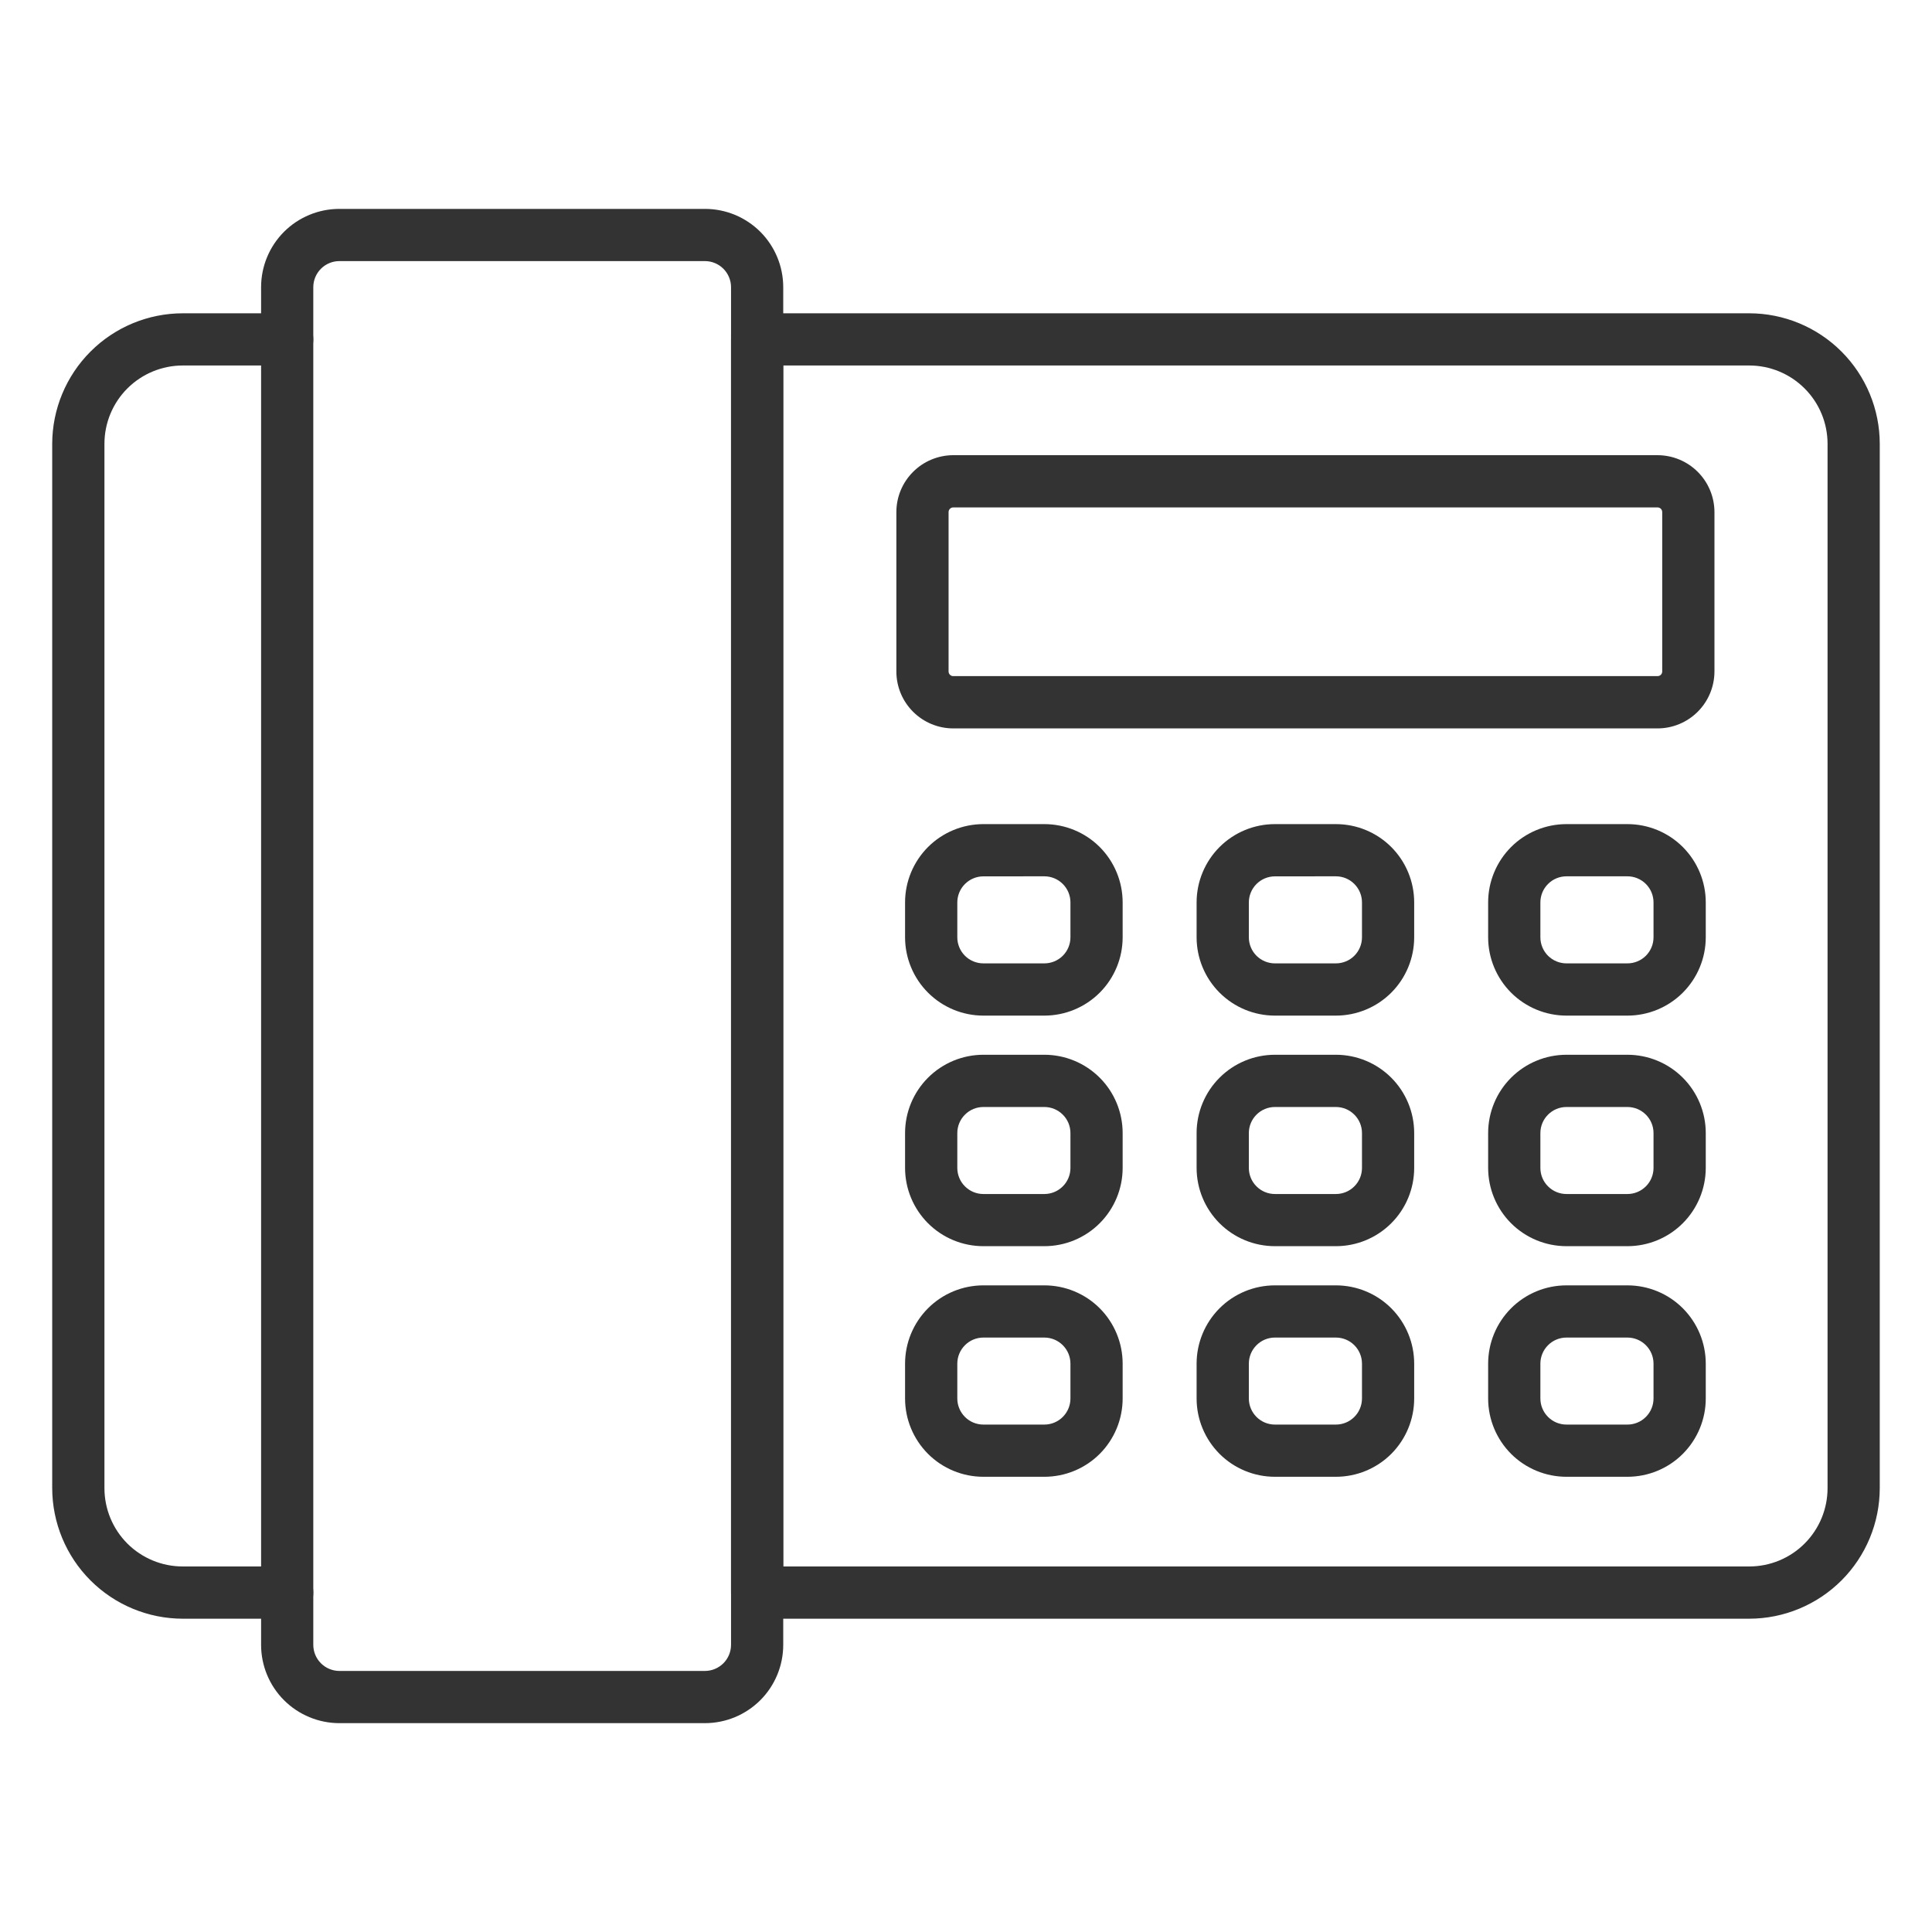 <svg width="50" height="50" viewBox="0 0 50 50" fill="none" xmlns="http://www.w3.org/2000/svg">
<path d="M45.27 41.892H19.594C19.415 41.892 19.243 41.821 19.117 41.694C18.99 41.567 18.919 41.395 18.919 41.216V8.784C18.919 8.604 18.99 8.433 19.117 8.306C19.243 8.179 19.415 8.108 19.594 8.108H45.27C46.166 8.109 47.025 8.465 47.658 9.099C48.291 9.732 48.647 10.591 48.648 11.486V38.513C48.647 39.409 48.291 40.268 47.658 40.901C47.025 41.534 46.166 41.891 45.27 41.892ZM20.27 40.54H45.27C45.808 40.54 46.323 40.327 46.703 39.947C47.084 39.566 47.297 39.051 47.297 38.513V11.486C47.297 10.949 47.084 10.433 46.703 10.053C46.323 9.673 45.808 9.459 45.27 9.459H20.27V40.54Z" fill="#333333"/>
<path d="M7.433 41.892H4.73C3.834 41.891 2.975 41.534 2.342 40.901C1.709 40.268 1.353 39.409 1.351 38.513V11.486C1.353 10.591 1.709 9.732 2.342 9.099C2.975 8.465 3.834 8.109 4.73 8.108H7.433C7.612 8.108 7.784 8.179 7.91 8.306C8.037 8.433 8.108 8.604 8.108 8.784C8.108 8.963 8.037 9.135 7.91 9.261C7.784 9.388 7.612 9.459 7.433 9.459H4.73C4.192 9.459 3.677 9.673 3.296 10.053C2.916 10.433 2.703 10.949 2.703 11.486V38.513C2.703 39.051 2.916 39.566 3.296 39.947C3.677 40.327 4.192 40.54 4.73 40.54H7.433C7.612 40.54 7.784 40.611 7.91 40.738C8.037 40.865 8.108 41.037 8.108 41.216C8.108 41.395 8.037 41.567 7.91 41.694C7.784 41.821 7.612 41.892 7.433 41.892Z" fill="#333333"/>
<path d="M18.243 44.595H8.784C8.246 44.595 7.731 44.381 7.35 44.001C6.97 43.621 6.757 43.105 6.757 42.568V7.433C6.757 6.895 6.97 6.38 7.35 5.999C7.731 5.619 8.246 5.406 8.784 5.406H18.243C18.781 5.406 19.296 5.619 19.677 5.999C20.057 6.38 20.27 6.895 20.27 7.433V42.568C20.27 43.105 20.057 43.621 19.677 44.001C19.296 44.381 18.781 44.595 18.243 44.595ZM8.784 6.757C8.605 6.757 8.433 6.828 8.306 6.955C8.179 7.082 8.108 7.254 8.108 7.433V42.568C8.108 42.747 8.179 42.919 8.306 43.046C8.433 43.172 8.605 43.244 8.784 43.244H18.243C18.422 43.244 18.594 43.172 18.721 43.046C18.848 42.919 18.919 42.747 18.919 42.568V7.433C18.919 7.254 18.848 7.082 18.721 6.955C18.594 6.828 18.422 6.757 18.243 6.757H8.784Z" fill="#333333"/>
<path d="M42.897 18.851H24.67C24.28 18.851 23.906 18.696 23.63 18.42C23.354 18.144 23.198 17.77 23.198 17.38V13.252C23.198 12.862 23.354 12.488 23.63 12.212C23.906 11.936 24.28 11.781 24.67 11.78H42.897C43.288 11.781 43.662 11.936 43.938 12.212C44.214 12.488 44.369 12.862 44.37 13.252V17.378C44.369 17.769 44.214 18.143 43.938 18.419C43.662 18.695 43.288 18.851 42.897 18.851ZM24.67 13.132C24.638 13.132 24.608 13.144 24.585 13.167C24.562 13.189 24.549 13.22 24.549 13.252V17.378C24.549 17.41 24.562 17.441 24.585 17.463C24.608 17.486 24.638 17.498 24.67 17.498H42.897C42.929 17.498 42.96 17.486 42.983 17.463C43.005 17.441 43.018 17.41 43.018 17.378V13.252C43.018 13.22 43.005 13.189 42.983 13.167C42.96 13.144 42.929 13.132 42.897 13.132H24.67Z" fill="#333333"/>
<path d="M42.117 26.284H40.541C40.003 26.284 39.487 26.07 39.107 25.69C38.727 25.31 38.513 24.794 38.513 24.257V23.355C38.513 22.817 38.727 22.302 39.107 21.921C39.487 21.541 40.003 21.328 40.541 21.328H42.117C42.655 21.328 43.171 21.541 43.551 21.921C43.931 22.302 44.145 22.817 44.145 23.355V24.257C44.145 24.794 43.931 25.31 43.551 25.69C43.171 26.07 42.655 26.284 42.117 26.284ZM40.541 22.679C40.361 22.679 40.189 22.75 40.063 22.877C39.936 23.004 39.865 23.175 39.865 23.355V24.257C39.865 24.436 39.936 24.608 40.063 24.735C40.189 24.861 40.361 24.932 40.541 24.932H42.117C42.297 24.932 42.468 24.861 42.595 24.735C42.722 24.608 42.793 24.436 42.793 24.257V23.355C42.793 23.175 42.722 23.004 42.595 22.877C42.468 22.75 42.297 22.679 42.117 22.679H40.541Z" fill="#333333"/>
<path d="M34.572 26.284H32.995C32.458 26.284 31.942 26.07 31.562 25.69C31.182 25.31 30.968 24.794 30.968 24.257V23.355C30.968 22.817 31.182 22.302 31.562 21.921C31.942 21.541 32.458 21.328 32.995 21.328H34.572C35.11 21.328 35.626 21.541 36.006 21.921C36.386 22.302 36.599 22.817 36.599 23.355V24.257C36.599 24.794 36.386 25.31 36.006 25.69C35.626 26.07 35.11 26.284 34.572 26.284ZM32.995 22.68C32.816 22.68 32.644 22.752 32.518 22.878C32.391 23.005 32.32 23.177 32.32 23.356V24.257C32.32 24.436 32.391 24.608 32.518 24.735C32.644 24.861 32.816 24.932 32.995 24.932H34.572C34.752 24.932 34.924 24.861 35.05 24.735C35.177 24.608 35.248 24.436 35.248 24.257V23.355C35.248 23.175 35.177 23.004 35.05 22.877C34.924 22.75 34.752 22.679 34.572 22.679L32.995 22.68Z" fill="#333333"/>
<path d="M27.027 26.284H25.45C24.913 26.284 24.397 26.07 24.017 25.69C23.637 25.31 23.423 24.794 23.423 24.257V23.355C23.423 22.817 23.637 22.302 24.017 21.921C24.397 21.541 24.913 21.328 25.45 21.328H27.027C27.565 21.328 28.081 21.541 28.461 21.921C28.841 22.302 29.054 22.817 29.054 23.355V24.257C29.054 24.794 28.841 25.31 28.461 25.69C28.081 26.07 27.565 26.284 27.027 26.284ZM25.45 22.68C25.271 22.68 25.099 22.752 24.973 22.878C24.846 23.005 24.775 23.177 24.775 23.356V24.257C24.775 24.436 24.846 24.608 24.973 24.735C25.099 24.861 25.271 24.932 25.45 24.932H27.027C27.207 24.932 27.378 24.861 27.505 24.735C27.632 24.608 27.703 24.436 27.703 24.257V23.355C27.703 23.175 27.632 23.004 27.505 22.877C27.378 22.75 27.207 22.679 27.027 22.679L25.45 22.68Z" fill="#333333"/>
<path d="M42.117 32.251H40.541C40.003 32.251 39.487 32.038 39.107 31.658C38.727 31.278 38.513 30.762 38.513 30.224V29.324C38.513 28.787 38.727 28.271 39.107 27.891C39.487 27.511 40.003 27.297 40.541 27.297H42.117C42.655 27.297 43.171 27.511 43.551 27.891C43.931 28.271 44.145 28.787 44.145 29.324V30.226C44.144 30.763 43.93 31.278 43.55 31.658C43.17 32.038 42.655 32.251 42.117 32.251ZM40.541 28.649C40.361 28.649 40.189 28.72 40.063 28.847C39.936 28.973 39.865 29.145 39.865 29.324V30.226C39.865 30.405 39.936 30.577 40.063 30.703C40.189 30.83 40.361 30.901 40.541 30.901H42.117C42.297 30.901 42.468 30.83 42.595 30.703C42.722 30.577 42.793 30.405 42.793 30.226V29.324C42.793 29.145 42.722 28.973 42.595 28.847C42.468 28.72 42.297 28.649 42.117 28.649H40.541Z" fill="#333333"/>
<path d="M34.572 32.251H32.995C32.458 32.251 31.942 32.038 31.562 31.658C31.182 31.278 30.968 30.762 30.968 30.224V29.324C30.968 28.787 31.182 28.271 31.562 27.891C31.942 27.511 32.458 27.297 32.995 27.297H34.572C35.11 27.297 35.626 27.511 36.006 27.891C36.386 28.271 36.599 28.787 36.599 29.324V30.226C36.599 30.763 36.386 31.278 36.005 31.658C35.625 32.038 35.11 32.251 34.572 32.251ZM32.995 28.649C32.816 28.649 32.644 28.72 32.518 28.847C32.391 28.973 32.32 29.145 32.32 29.324V30.226C32.32 30.405 32.391 30.577 32.518 30.703C32.644 30.83 32.816 30.901 32.995 30.901H34.572C34.752 30.901 34.924 30.83 35.05 30.703C35.177 30.577 35.248 30.405 35.248 30.226V29.324C35.248 29.145 35.177 28.973 35.05 28.847C34.924 28.72 34.752 28.649 34.572 28.649H32.995Z" fill="#333333"/>
<path d="M27.027 32.251H25.45C24.913 32.251 24.397 32.038 24.017 31.658C23.637 31.278 23.423 30.762 23.423 30.224V29.324C23.423 28.787 23.637 28.271 24.017 27.891C24.397 27.511 24.913 27.297 25.45 27.297H27.027C27.565 27.297 28.081 27.511 28.461 27.891C28.841 28.271 29.054 28.787 29.054 29.324V30.226C29.054 30.763 28.84 31.278 28.46 31.658C28.08 32.038 27.565 32.251 27.027 32.251ZM25.45 28.649C25.271 28.649 25.099 28.72 24.973 28.847C24.846 28.973 24.775 29.145 24.775 29.324V30.226C24.775 30.405 24.846 30.577 24.973 30.703C25.099 30.83 25.271 30.901 25.45 30.901H27.027C27.207 30.901 27.378 30.83 27.505 30.703C27.632 30.577 27.703 30.405 27.703 30.226V29.324C27.703 29.145 27.632 28.973 27.505 28.847C27.378 28.72 27.207 28.649 27.027 28.649H25.45Z" fill="#333333"/>
<path d="M42.117 38.219H40.541C40.003 38.219 39.487 38.006 39.107 37.626C38.727 37.245 38.513 36.73 38.513 36.192V35.292C38.513 34.754 38.727 34.239 39.107 33.858C39.487 33.478 40.003 33.265 40.541 33.265H42.117C42.655 33.265 43.171 33.478 43.551 33.858C43.931 34.239 44.145 34.754 44.145 35.292V36.192C44.145 36.73 43.931 37.245 43.551 37.626C43.171 38.006 42.655 38.219 42.117 38.219ZM40.541 34.616C40.361 34.616 40.189 34.687 40.063 34.814C39.936 34.941 39.865 35.112 39.865 35.292V36.192C39.865 36.371 39.936 36.543 40.063 36.67C40.189 36.797 40.361 36.868 40.541 36.868H42.117C42.297 36.868 42.468 36.797 42.595 36.67C42.722 36.543 42.793 36.371 42.793 36.192V35.292C42.793 35.112 42.722 34.941 42.595 34.814C42.468 34.687 42.297 34.616 42.117 34.616H40.541Z" fill="#333333"/>
<path d="M34.572 38.219H32.995C32.458 38.219 31.942 38.006 31.562 37.626C31.182 37.245 30.968 36.73 30.968 36.192V35.292C30.968 34.754 31.182 34.239 31.562 33.858C31.942 33.478 32.458 33.265 32.995 33.265H34.572C35.11 33.265 35.626 33.478 36.006 33.858C36.386 34.239 36.599 34.754 36.599 35.292V36.192C36.599 36.73 36.386 37.245 36.006 37.626C35.626 38.006 35.11 38.219 34.572 38.219ZM32.995 34.616C32.816 34.616 32.644 34.687 32.518 34.814C32.391 34.941 32.32 35.112 32.32 35.292V36.192C32.32 36.371 32.391 36.543 32.518 36.67C32.644 36.797 32.816 36.868 32.995 36.868H34.572C34.752 36.868 34.924 36.797 35.05 36.67C35.177 36.543 35.248 36.371 35.248 36.192V35.292C35.248 35.112 35.177 34.941 35.05 34.814C34.924 34.687 34.752 34.616 34.572 34.616H32.995Z" fill="#333333"/>
<path d="M27.027 38.219H25.45C24.913 38.219 24.397 38.006 24.017 37.626C23.637 37.245 23.423 36.73 23.423 36.192V35.292C23.423 34.754 23.637 34.239 24.017 33.858C24.397 33.478 24.913 33.265 25.45 33.265H27.027C27.565 33.265 28.081 33.478 28.461 33.858C28.841 34.239 29.054 34.754 29.054 35.292V36.192C29.054 36.73 28.841 37.245 28.461 37.626C28.081 38.006 27.565 38.219 27.027 38.219ZM25.45 34.616C25.271 34.616 25.099 34.687 24.973 34.814C24.846 34.941 24.775 35.112 24.775 35.292V36.192C24.775 36.371 24.846 36.543 24.973 36.67C25.099 36.797 25.271 36.868 25.45 36.868H27.027C27.207 36.868 27.378 36.797 27.505 36.67C27.632 36.543 27.703 36.371 27.703 36.192V35.292C27.703 35.112 27.632 34.941 27.505 34.814C27.378 34.687 27.207 34.616 27.027 34.616H25.45Z" fill="#333333"/>
</svg>
